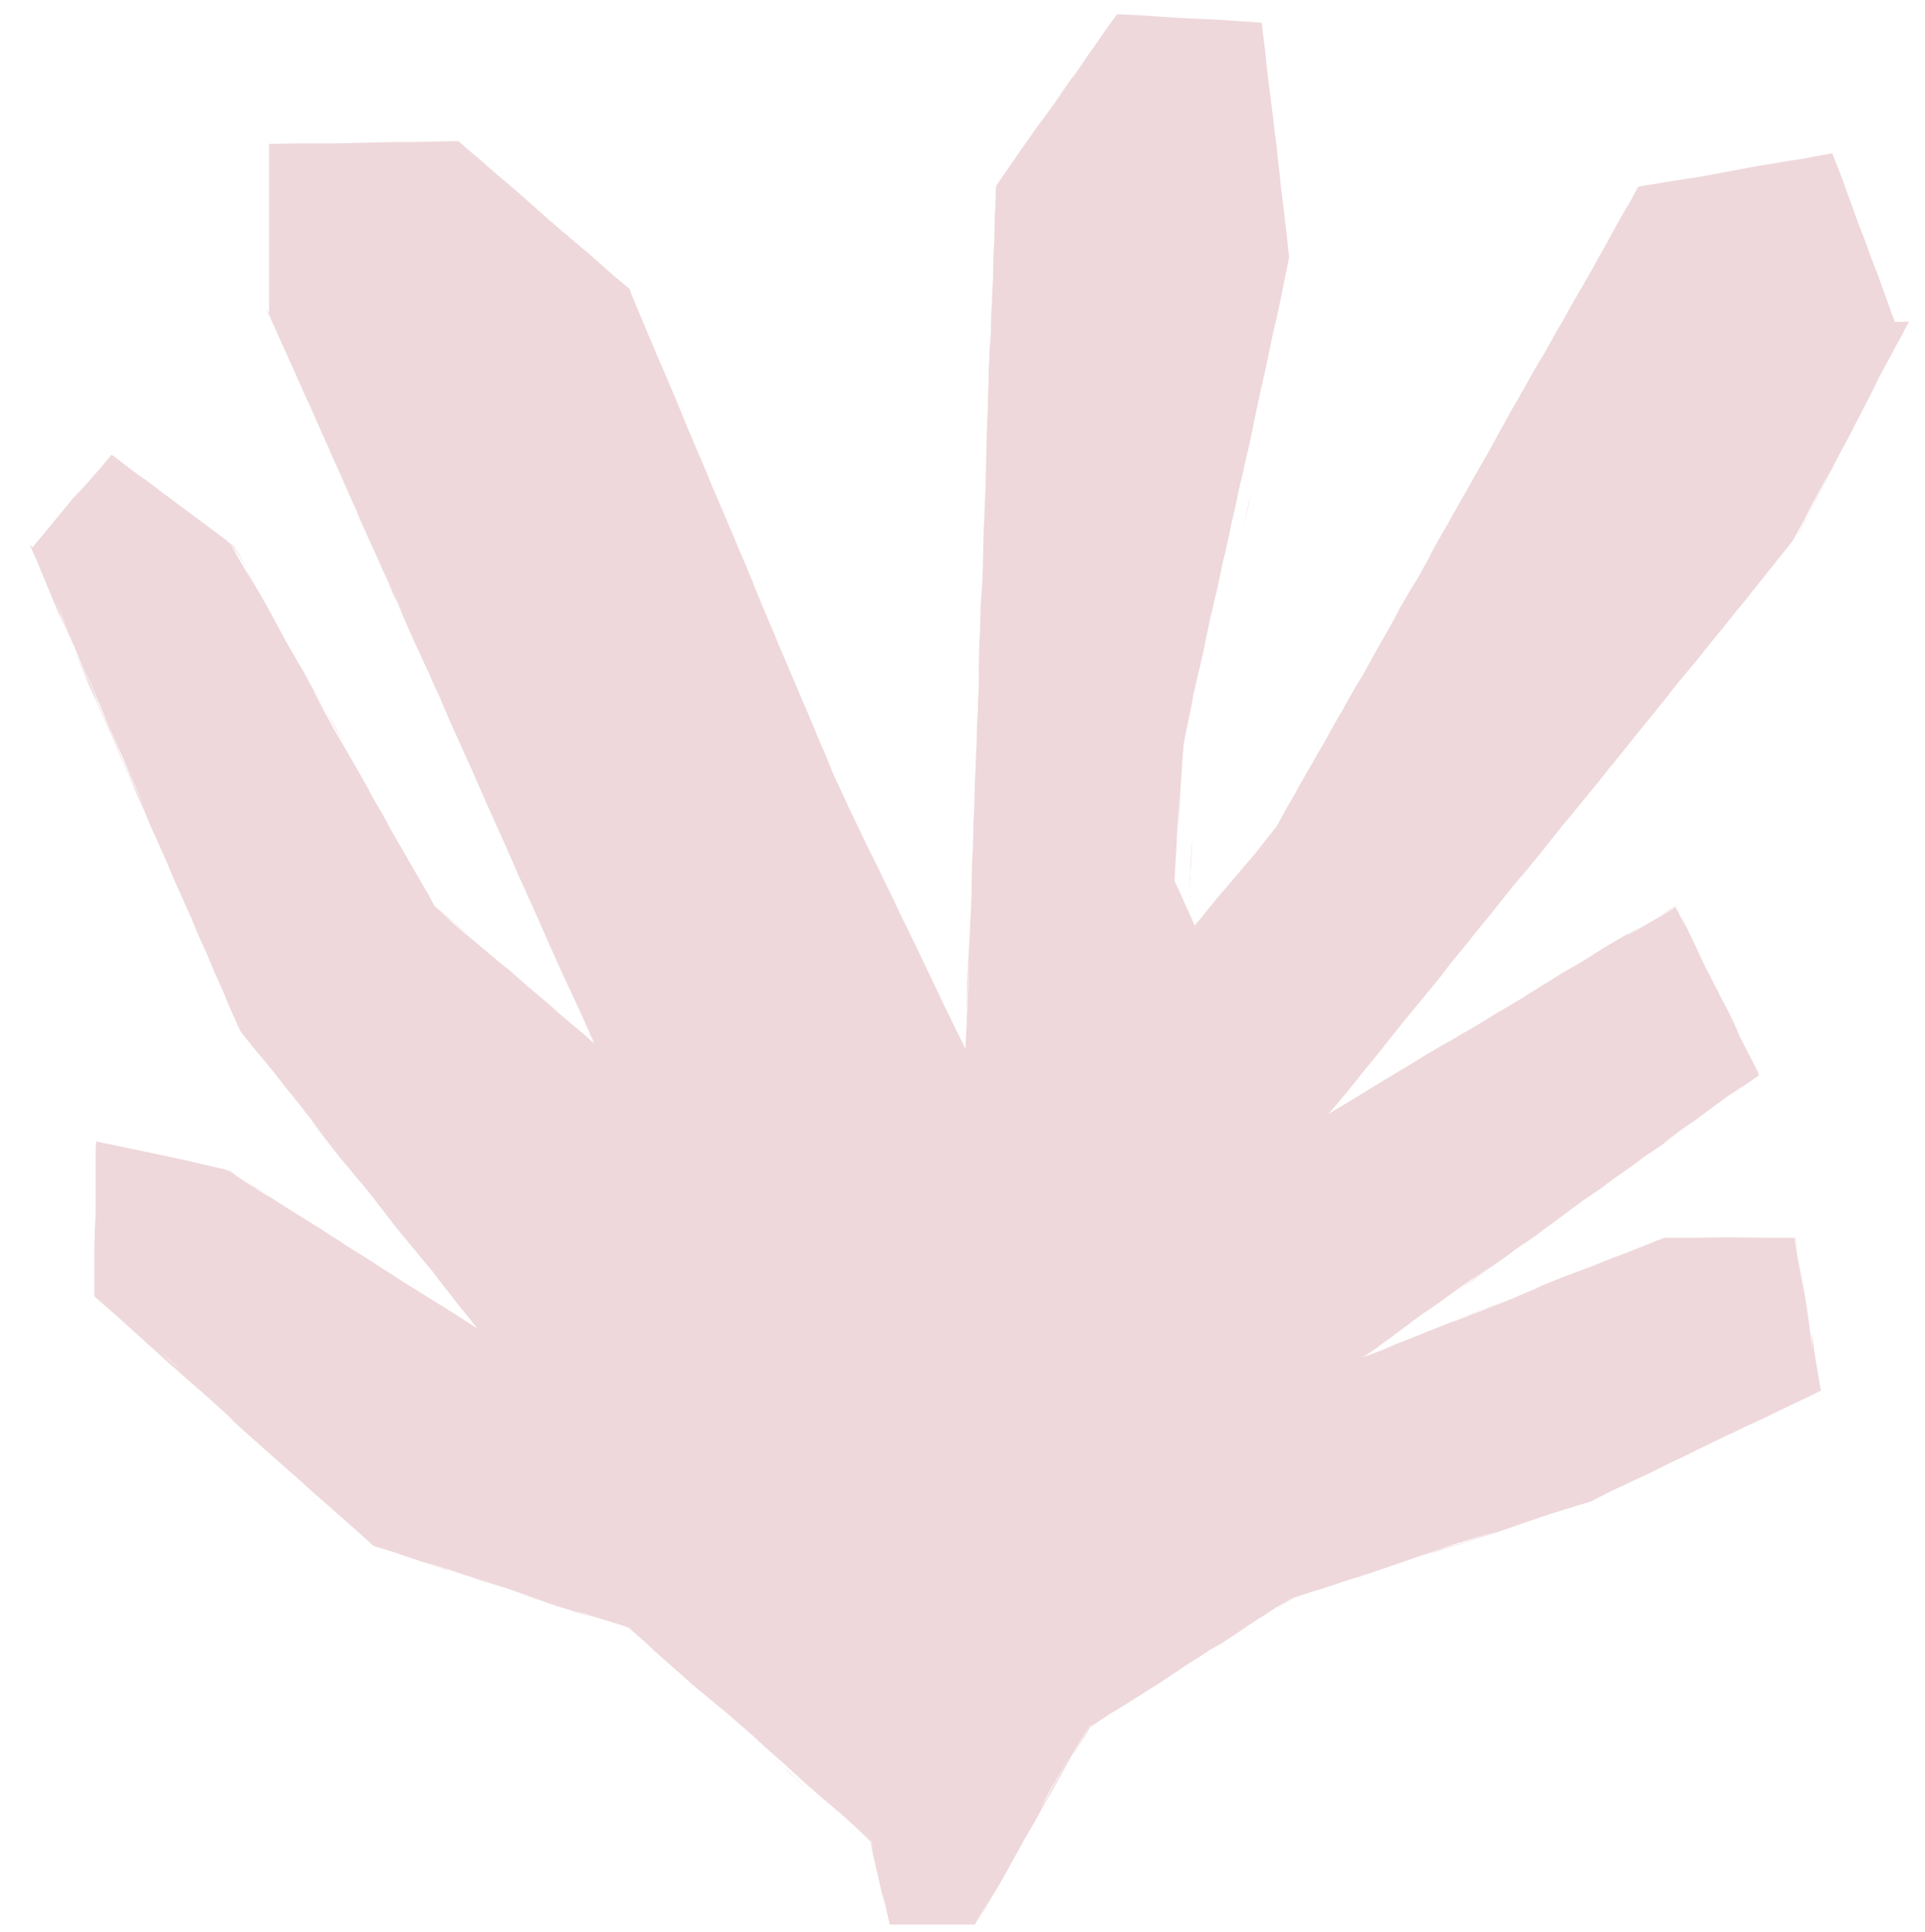<svg width="270" height="271" xmlns="http://www.w3.org/2000/svg" xmlns:xlink="http://www.w3.org/1999/xlink" xml:space="preserve" overflow="hidden"><g transform="translate(-417 -1489)"><g><g><g><g><path d="M147.619 239.701 147.619 239.701ZM262.878 42.605 262.815 42.73C262.628 43.167 262.44 43.48 262.378 43.605 261.94 44.479 261.441 45.354 261.066 46.041 260.629 46.853 260.191 47.665 259.754 48.477 259.317 49.289 258.879 50.102 258.442 50.914 258.38 51.101 257.255 53.288 257.193 53.35 257.193 53.288 258.442 51.039 258.505 50.914 258.442 51.039 257.505 52.913 257.255 53.35 256.943 53.975 256.381 55.037 256.006 55.786 255.693 56.349 255.131 57.473 254.756 58.223 254.506 58.723 253.757 60.097 253.444 60.659 253.07 61.346 252.507 62.408 252.195 63.096 251.695 64.033 251.383 64.595 250.883 65.532L249.634 67.968C249.446 68.281 248.572 69.967 248.384 70.405 248.322 70.592 247.072 72.841 247.072 72.841 247.072 72.779 248.134 70.779 248.322 70.405 248.697 69.655 249.196 68.718 249.571 67.968 249.946 67.219 250.383 66.344 250.821 65.532L252.07 63.096 249.446 67.968C249.009 68.781 248.634 69.593 248.197 70.405 247.947 70.904 247.135 72.404 246.885 72.841 246.823 72.966 246.76 73.091 246.698 73.216 246.198 73.841 245.636 74.59 245.261 75.028L243.574 77.152 241.887 79.276C241.512 79.713 240.638 80.837 240.201 81.4 239.763 81.899 238.889 83.024 238.451 83.524 237.952 84.148 237.202 85.085 236.765 85.648 236.078 86.46 235.703 86.96 235.016 87.772 234.578 88.334 233.766 89.333 233.329 89.896 233.016 90.27 231.829 91.707 231.58 92.02 231.33 92.269 230.08 93.831 229.83 94.144 229.456 94.643 228.456 95.955 228.144 96.268 227.956 96.517 226.707 98.079 226.457 98.392 226.207 98.704 224.895 100.266 224.708 100.516 224.146 101.265 223.521 102.015 223.021 102.64L221.147 104.951C220.897 105.201 219.71 106.763 219.46 107.075 219.148 107.45 217.961 108.887 217.711 109.199 217.211 109.824 216.587 110.573 215.962 111.323 215.587 111.823 214.65 112.947 214.213 113.447 213.9 113.884 212.776 115.259 212.526 115.571 212.401 115.759 210.964 117.57 210.839 117.695 210.277 118.382 209.527 119.257 209.09 119.819 208.903 120.069 207.341 121.943 207.341 121.943 207.341 121.943 208.965 119.944 209.028 119.819 208.403 120.569 207.841 121.256 207.278 121.943 206.966 122.38 205.842 123.755 205.592 124.067 205.279 124.504 204.342 125.691 203.905 126.191 203.405 126.816 202.656 127.691 202.156 128.315 201.656 128.94 200.906 129.877 200.469 130.439 200.219 130.752 198.907 132.313 198.72 132.563 198.533 132.813 197.033 134.687 197.033 134.687 197.033 134.687 198.657 132.688 198.782 132.563 198.283 133.188 197.595 134.063 197.096 134.687 196.783 135.062 195.596 136.499 195.346 136.811 194.972 137.311 194.097 138.311 193.597 138.935 193.035 139.622 192.41 140.372 191.848 141.059 191.536 141.497 190.411 142.871 190.161 143.183 189.787 143.683 188.974 144.683 188.475 145.307 188.1 145.807 187.163 146.932 186.725 147.431 186.413 147.806 185.289 149.305 185.039 149.555 184.414 150.305 183.789 151.117 183.29 151.679 182.727 152.367 182.165 153.054 181.54 153.741L185.913 151.117 188.225 149.68C189.787 148.743 191.348 147.806 192.91 146.869 193.41 146.557 194.534 145.87 195.222 145.432 195.409 145.307 197.408 144.183 197.595 144.058 198.345 143.621 199.157 143.183 199.969 142.684 200.594 142.309 201.594 141.746 202.343 141.309 202.968 140.934 204.03 140.31 204.655 139.872 205.404 139.435 206.279 138.935 207.029 138.498 207.528 138.186 209.028 137.311 209.34 137.061 210.09 136.561 210.902 136.124 211.651 135.624 212.339 135.249 213.151 134.687 213.963 134.187 214.275 134 215.962 133.001 216.337 132.813 216.774 132.563 218.336 131.626 218.648 131.376 219.46 130.877 220.147 130.439 220.96 129.939 221.772 129.502 222.584 129.002 223.333 128.565 223.896 128.253 225.395 127.378 225.707 127.191 225.52 127.316 223.396 128.565 223.396 128.628 223.458 128.565 225.582 127.378 225.77 127.253 225.582 127.378 223.458 128.628 223.458 128.69 223.521 128.69 225.52 127.503 225.832 127.316 226.582 126.878 227.457 126.379 228.206 125.941L229.955 124.879 230.205 124.754 230.33 125.004 231.892 128.003C231.517 127.191 231.08 126.316 230.705 125.504 230.643 125.442 230.58 125.192 230.393 124.942L230.205 124.629 229.893 124.817C229.143 125.254 228.081 125.879 228.019 125.879 228.081 125.816 229.206 125.192 229.83 124.754L230.205 124.567 230.393 124.942C230.518 125.192 230.643 125.379 230.643 125.442 231.017 126.129 231.58 127.191 231.892 127.878 232.142 128.44 232.891 129.939 233.079 130.377 233.204 130.689 234.266 132.813 234.266 132.876 234.266 132.876 233.079 130.564 233.016 130.439 233.391 131.189 233.829 132.126 234.266 132.938 234.578 133.563 235.265 134.812 235.515 135.374 235.953 136.249 236.39 137.061 236.765 137.811 236.952 138.186 237.764 139.685 238.014 140.247 238.077 140.372 239.201 142.746 239.201 142.746 239.201 142.746 238.014 140.497 237.952 140.31 238.077 140.56 239.014 142.434 239.139 142.808 239.388 143.246 240.201 144.87 240.388 145.245 240.513 145.432 241.575 147.556 241.637 147.681 241.7 147.806 241.762 147.869 241.762 147.994L241.887 148.306 241.637 148.493C240.95 148.993 240.201 149.493 239.638 149.868 239.388 150.055 237.389 151.429 237.389 151.429 237.389 151.429 239.451 149.93 239.576 149.805 238.826 150.305 238.077 150.867 237.327 151.367 236.89 151.679 235.453 152.741 235.14 152.991 234.516 153.429 233.704 154.053 232.954 154.615 232.579 154.865 231.08 155.865 230.705 156.177 230.58 156.302 228.519 157.739 228.519 157.801L230.767 156.24C230.143 156.677 229.206 157.364 228.581 157.864 227.956 158.301 226.894 159.051 226.27 159.426 225.52 159.925 224.833 160.488 224.083 161.05 223.333 161.55 222.584 162.112 221.834 162.612 221.209 163.049 220.21 163.799 219.648 164.236 219.085 164.611 217.898 165.423 217.336 165.798 216.774 166.235 215.525 167.11 215.15 167.422L212.963 169.046C212.464 169.421 211.402 170.171 210.777 170.67 210.34 170.983 209.028 171.92 208.465 172.232 207.841 172.67 206.841 173.419 206.279 173.856 205.404 174.481 204.842 174.856 204.03 175.418 203.967 175.418 201.968 176.918 201.843 177.043 201.594 177.23 199.595 178.604 199.595 178.604 199.657 178.542 201.656 177.105 201.781 176.98 201.906 176.855 203.905 175.418 203.967 175.356 203.905 175.418 201.968 176.73 201.656 176.918 201.219 177.23 199.844 178.167 199.407 178.479 198.657 179.042 197.908 179.541 197.221 180.104 196.721 180.416 195.346 181.415 194.909 181.665 194.222 182.165 193.222 182.852 192.723 183.29 192.16 183.727 191.223 184.352 190.536 184.914 189.974 185.351 188.912 186.038 188.35 186.538 187.975 186.788 186.975 187.475 186.413 187.85 187.163 187.538 188.537 187.038 188.537 187.038 188.537 187.038 186.788 187.788 186.163 187.975 186.163 187.975 186.163 187.975 186.163 187.975 186.725 187.788 188.225 187.225 188.6 187.038 189.287 186.788 190.411 186.288 191.098 185.976 191.661 185.788 193.222 185.164 193.66 184.976 194.472 184.664 195.596 184.164 196.159 183.977L198.657 182.977C198.845 182.915 201.031 181.978 201.219 181.915 201.594 181.728 203.28 181.103 203.718 180.916 203.905 180.853 206.279 179.916 206.279 179.916 206.154 179.979 203.905 180.916 203.78 180.916 203.718 180.916 201.656 181.79 201.281 181.915 200.969 182.04 198.782 182.915 198.782 182.977 198.907 182.915 200.969 182.165 201.344 181.978 201.906 181.79 203.155 181.291 203.905 180.978 204.78 180.666 205.654 180.291 206.466 179.979 207.278 179.666 208.153 179.291 208.965 178.917 209.59 178.667 211.152 178.042 211.464 177.855 211.277 177.917 208.903 178.854 208.903 178.854 208.965 178.854 211.214 177.917 211.402 177.855 211.214 177.917 208.84 178.854 208.84 178.854 208.903 178.854 211.027 177.98 211.339 177.855 212.151 177.542 213.026 177.167 213.838 176.855L219.023 174.856C218.898 174.919 216.524 175.856 216.524 175.856 216.836 175.731 218.711 175.043 219.085 174.856 219.46 174.731 221.334 173.919 221.584 173.856 221.897 173.732 224.146 172.857 224.146 172.857L221.647 173.856C222.209 173.669 223.583 173.107 224.208 172.857 224.958 172.545 225.957 172.17 226.707 171.857 227.019 171.732 227.956 171.358 228.581 171.108L228.643 171.108 228.706 171.108C229.081 171.108 229.331 171.108 229.456 171.108 230.393 171.108 231.267 171.108 232.204 171.108 232.704 171.108 234.578 171.108 234.953 171.108 235.265 171.108 237.639 171.108 237.702 171.108 237.702 171.108 235.078 171.108 234.953 171.108 234.703 171.108 232.267 171.108 232.204 171.108 231.829 171.108 229.456 171.108 229.456 171.108 229.518 171.108 232.017 171.108 232.204 171.108L237.639 171.045C239.513 171.045 241.325 171.108 243.199 171.108 244.011 171.108 245.323 171.108 245.948 171.108 246.073 171.108 246.323 171.108 246.698 171.108L246.947 171.108 247.01 171.358C247.135 172.17 247.26 173.357 247.26 173.357 247.26 173.294 247.072 172.17 246.947 171.358L246.885 171.108 246.635 171.108C246.198 171.108 245.885 171.108 245.948 171.108 246.01 171.108 246.26 171.108 246.635 171.108L246.885 171.108 246.885 171.295C246.947 171.982 247.135 172.982 247.197 173.357 247.197 173.419 247.635 175.918 247.635 176.043 247.635 175.856 247.26 173.357 247.26 173.294 247.26 173.357 247.635 175.606 247.697 175.981 247.822 176.605 248.072 178.354 248.134 178.667 248.134 178.479 247.76 175.981 247.76 175.918 247.76 175.981 248.134 178.229 248.197 178.604 248.322 179.229 248.509 180.478 248.634 181.291 248.634 181.478 249.009 183.789 249.009 184.039 249.071 184.352 249.384 186.725 249.384 186.788L249.259 184.289C249.321 184.789 249.571 186.413 249.634 187.038 249.696 187.538 250.009 189.349 250.071 189.724 250.196 190.474 250.321 191.411 250.508 192.285L250.571 192.535 250.321 192.66 250.196 192.723C249.509 193.035 248.447 193.597 247.76 193.91 247.072 194.222 245.885 194.784 245.261 195.097 244.699 195.346 243.324 196.034 242.824 196.284 242.137 196.596 240.825 197.221 240.326 197.471 239.951 197.658 237.827 198.595 237.827 198.657 237.889 198.657 239.951 197.595 240.263 197.471 240.45 197.346 242.574 196.346 242.699 196.284 242.012 196.596 240.888 197.158 240.201 197.471 239.388 197.845 238.576 198.283 237.764 198.657 236.952 199.032 236.078 199.47 235.265 199.844 234.703 200.157 233.329 200.781 232.829 201.031 231.954 201.469 231.142 201.906 230.393 202.218L227.956 203.405C227.519 203.655 226.145 204.342 225.52 204.592 225.208 204.717 223.271 205.654 223.021 205.779 222.709 205.904 220.835 206.779 220.522 206.966 220.147 207.153 219.023 207.716 218.461 208.028 218.273 208.091 218.148 208.153 218.086 208.153 217.211 208.403 216.149 208.778 215.462 208.965 215.087 209.09 213.276 209.652 212.838 209.777 212.401 209.902 210.589 210.527 210.277 210.652 209.527 210.902 208.59 211.214 207.716 211.526 207.153 211.714 205.779 212.214 205.154 212.401 204.28 212.651 203.405 212.963 202.531 213.213 201.656 213.526 200.781 213.775 199.969 214.088 199.47 214.213 197.72 214.775 197.346 214.9 196.408 215.212 195.534 215.462 194.722 215.712 194.784 215.712 197.096 214.9 197.283 214.837 197.845 214.65 199.47 214.15 199.907 214.025 200.719 213.775 201.843 213.338 202.468 213.151L205.029 212.276C204.217 212.526 203.218 212.838 202.406 213.088 201.594 213.338 200.594 213.65 199.782 213.9 199.157 214.088 197.783 214.588 197.221 214.775 196.284 215.087 195.409 215.4 194.659 215.65 193.847 215.899 193.035 216.212 192.098 216.524 191.161 216.836 190.286 217.149 189.537 217.399 189.224 217.524 187.35 218.148 186.975 218.273 186.038 218.586 185.289 218.836 184.352 219.085 184.164 219.148 181.79 219.96 181.79 219.96 180.853 220.272 180.041 220.522 179.167 220.772 178.417 221.022 177.292 221.397 176.668 221.584 176.668 221.584 176.605 221.647 176.605 221.647 176.293 221.834 174.294 223.084 174.231 223.084 174.231 223.084 176.48 221.647 176.48 221.584 175.793 222.022 174.856 222.584 174.106 223.021 173.544 223.396 172.357 224.208 171.795 224.52 170.983 225.02 170.171 225.582 169.546 226.02 169.109 226.332 167.859 227.144 167.297 227.519 167.235 227.581 164.986 228.956 164.923 229.018 164.923 229.018 167.047 227.581 167.235 227.519 167.047 227.644 165.236 228.768 164.861 228.956 164.298 229.331 163.112 230.143 162.549 230.455 161.737 230.955 160.925 231.517 160.3 231.954 160.05 232.079 158.301 233.266 158.051 233.454 157.489 233.829 156.115 234.641 155.677 234.953 154.928 235.39 154.178 235.89 153.304 236.452 152.804 236.765 151.492 237.577 150.93 237.889 150.43 238.202 149.056 239.139 148.681 239.388 148.493 239.513 148.368 239.576 148.181 239.701 147.806 240.326 147.431 241.013 147.119 241.45L145.682 243.824 148.056 239.576 148.493 239.264 148.056 239.513 145.557 243.761 144.245 246.135C143.933 246.698 143.308 247.76 142.933 248.509 142.684 248.947 141.809 250.383 141.559 250.883 141.122 251.695 140.684 252.507 140.247 253.257 139.872 253.882 139.248 255.006 138.873 255.631 138.436 256.443 137.998 257.193 137.561 258.005 137.124 258.817 136.686 259.567 136.249 260.379 135.812 261.191 135.312 262.003 134.875 262.753L132.063 267.5C132.501 266.751 133.001 265.876 133.375 265.126 133.563 264.814 134.687 262.753 134.687 262.753 134.687 262.753 134.562 263.002 134.375 263.315L132.001 267.438 120.069 267.438 119.694 265.751C119.694 265.751 119.694 265.751 119.694 265.751 119.632 265.439 119.132 263.127 119.07 263.065 119.07 263.127 119.569 265.626 119.632 265.814 119.507 265.251 119.194 263.94 119.007 263.127L118.382 260.441C118.195 259.567 118.008 258.692 117.758 257.755L117.383 255.818 114.822 253.444C115.509 254.069 116.196 254.631 116.883 255.256 116.946 255.319 117.195 255.506 117.445 255.756 117.633 256.568 117.883 257.568 117.883 257.63 117.883 257.568 117.633 256.505 117.508 255.756 117.195 255.506 117.008 255.256 116.883 255.194 116.883 255.194 116.821 255.131 116.821 255.131L112.885 251.57 112.76 251.508C112.51 251.32 110.761 249.696 110.698 249.696 110.761 249.759 112.635 251.445 112.76 251.57 112.448 251.258 111.261 250.258 110.698 249.759 110.136 249.259 109.387 248.572 108.637 247.947 108.512 247.885 106.763 246.198 106.575 246.073 106.076 245.636 105.201 244.761 104.514 244.199 104.139 243.886 102.89 242.762 102.452 242.387 101.952 241.95 100.89 240.888 100.391 240.513 99.829 240.013 98.766 239.076 98.329 238.701 97.642 238.077 96.955 237.514 96.268 236.89L92.207 233.266C92.082 233.141 90.208 231.455 90.145 231.392 90.208 231.455 92.082 233.079 92.207 233.204 92.145 233.141 90.333 231.455 90.208 231.33 90.458 231.517 91.77 232.704 92.269 233.141 92.957 233.766 93.581 234.328 94.331 234.953 94.456 235.078 96.143 236.64 96.393 236.827 96.892 237.264 97.954 238.202 98.454 238.639 99.204 239.264 99.891 239.888 100.516 240.45 100.578 240.513 100.641 240.575 100.703 240.638L92.269 233.641C92.145 233.579 92.082 233.454 92.02 233.391 91.27 232.767 90.645 232.142 89.958 231.58 89.708 231.33 88.209 230.018 87.897 229.768 87.209 229.143 86.522 228.519 85.897 227.894 85.21 227.269 84.523 226.707 83.836 226.082 83.773 226.02 83.711 225.957 83.586 225.832 82.961 225.582 81.4 225.083 81.337 225.083 80.463 224.833 79.588 224.52 78.713 224.271 78.089 224.083 76.464 223.521 76.09 223.458 76.277 223.521 78.651 224.333 78.713 224.333 78.651 224.333 76.339 223.583 76.09 223.521 76.277 223.583 78.651 224.395 78.713 224.395 78.651 224.395 76.464 223.708 76.09 223.583 75.277 223.333 74.34 223.021 73.466 222.771 71.717 222.146 69.967 221.584 68.218 220.96 68.406 221.022 70.779 221.772 70.842 221.772 70.779 221.772 68.593 221.022 68.218 220.897 67.906 220.772 66.094 220.147 65.594 220.023 64.845 219.773 63.783 219.46 62.971 219.21 62.471 219.023 60.784 218.461 60.347 218.336 60.16 218.273 57.848 217.461 57.723 217.461 57.411 217.336 55.162 216.649 55.099 216.649 55.162 216.649 57.348 217.399 57.723 217.524 58.035 217.649 59.972 218.273 60.347 218.398 59.472 218.086 58.66 217.836 57.723 217.586 57.223 217.399 55.537 216.836 55.099 216.712 54.35 216.462 53.35 216.149 52.476 215.837 51.538 215.525 50.851 215.275 49.852 214.962 49.289 214.775 48.477 214.525 47.79 214.338 47.603 214.213 47.478 214.088 47.353 213.963 46.728 213.401 45.916 212.651 45.291 212.089 44.854 211.714 43.605 210.589 43.23 210.277 42.605 209.777 41.918 209.09 41.168 208.465 40.731 208.091 39.606 207.091 39.107 206.654 38.794 206.404 37.295 204.967 37.045 204.78 36.296 204.155 35.608 203.53 34.984 202.968L32.922 201.156 28.862 197.533C28.737 197.408 26.863 195.721 26.8 195.659 26.863 195.721 28.737 197.346 28.862 197.471 28.674 197.346 26.925 195.659 26.8 195.596 26.863 195.659 28.799 197.346 28.862 197.408 28.799 197.346 27.112 195.784 26.8 195.534 26.363 195.159 25.238 194.097 24.738 193.66L22.677 191.848C22.052 191.348 21.053 190.411 20.615 190.036 20.366 189.787 18.616 188.287 18.554 188.225 18.179 187.85 17.117 186.85 16.492 186.351 16.117 185.976 14.993 184.976 14.431 184.477 13.744 183.852 13.056 183.227 12.369 182.602 11.994 182.228 10.62 181.103 10.308 180.791 9.745 180.291 9.246 179.854 8.683 179.354L8.621 179.291 8.621 179.229C8.621 179.042 8.621 178.854 8.621 178.604 8.621 177.667 8.621 176.793 8.621 175.856 8.621 175.481 8.621 173.544 8.621 173.107 8.621 172.607 8.683 170.733 8.683 170.358 8.683 170.046 8.746 167.609 8.746 167.609L8.746 170.358C8.746 169.733 8.808 168.234 8.808 167.609 8.808 167.11 8.808 165.298 8.808 164.861 8.808 164.111 8.808 163.049 8.808 162.112 8.808 161.362 8.808 160.175 8.808 159.363 8.808 159.113 8.808 158.426 8.871 157.801L8.871 157.552 9.058 157.614C9.621 157.739 10.058 157.864 10.183 157.864 11.12 158.051 12.057 158.239 12.869 158.426 13.744 158.614 14.618 158.801 15.555 158.988L20.865 160.113 26.238 161.362C26.613 161.425 27.05 161.55 27.55 161.675L27.612 161.675C28.049 161.987 28.549 162.299 28.799 162.487 28.737 162.424 28.237 162.112 27.612 161.737 26.987 161.612 26.363 161.487 26.363 161.487 26.363 161.487 26.987 161.612 27.612 161.8 28.112 162.112 28.674 162.487 28.799 162.612 29.549 163.112 30.361 163.674 31.11 164.111 31.235 164.236 33.359 165.548 33.422 165.548 33.359 165.548 31.423 164.236 31.11 164.049 30.923 163.924 28.986 162.674 28.799 162.549 29.486 162.987 30.361 163.549 31.11 163.986 31.548 164.298 33.047 165.298 33.422 165.485 33.672 165.673 35.421 166.797 35.733 166.985 36.296 167.36 37.608 168.172 38.045 168.422 38.295 168.609 40.044 169.671 40.356 169.858 40.918 170.233 42.23 171.108 42.668 171.358 42.917 171.545 44.667 172.67 44.979 172.857 45.416 173.107 46.978 174.106 47.291 174.294 48.04 174.794 48.977 175.418 49.602 175.793 49.914 175.981 51.538 177.043 51.913 177.292 52.351 177.542 53.912 178.542 54.225 178.729L56.536 180.166C56.911 180.416 58.348 181.291 58.848 181.603 59.535 182.04 60.472 182.665 61.159 183.102 61.471 183.29 61.846 183.539 62.283 183.789 61.971 183.415 61.721 183.102 61.346 182.602 60.909 182.04 60.097 181.103 59.597 180.478 59.285 180.041 58.16 178.604 57.91 178.292 57.661 177.98 56.474 176.48 56.224 176.105 55.911 175.668 54.724 174.294 54.475 173.981L52.725 171.857C52.351 171.358 51.476 170.358 50.976 169.733 50.851 169.546 49.414 167.734 49.289 167.547 49.04 167.235 47.915 165.798 47.603 165.36 47.353 165.048 46.103 163.486 45.854 163.236 45.291 162.549 44.729 161.862 44.105 161.112 43.855 160.863 42.668 159.363 42.355 158.988 42.043 158.551 40.918 157.114 40.669 156.802 40.231 156.24 39.169 154.928 38.982 154.615 39.107 154.74 40.669 156.677 40.731 156.739 40.731 156.739 39.232 154.803 39.044 154.553 38.607 153.991 37.795 152.991 37.358 152.367 36.858 151.804 36.108 150.805 35.608 150.243 35.296 149.805 34.172 148.431 33.922 148.056 33.359 147.431 32.61 146.432 32.172 145.932 31.86 145.557 30.798 144.308 30.423 143.808 29.986 143.308 29.486 142.621 29.049 142.059 28.986 141.871 28.924 141.746 28.862 141.622 28.487 140.809 28.112 139.935 27.737 139.123 27.362 138.248 27.05 137.436 26.675 136.561 26.3 135.749 25.925 134.875 25.551 134.063 25.176 133.188 24.863 132.376 24.489 131.501 24.176 130.814 23.677 129.69 23.364 129.002 23.052 128.315 22.552 127.128 22.302 126.441 22.052 125.879 21.365 124.38 21.178 123.942 21.053 123.63 20.241 121.818 20.053 121.443 19.866 121.006 19.116 119.257 18.991 118.882 18.616 118.008 18.179 117.07 17.867 116.383 17.679 115.946 17.055 114.509 16.742 113.884 16.43 113.197 15.992 112.073 15.68 111.323 15.368 110.636 14.868 109.511 14.556 108.824 14.181 107.887 13.868 107.2 13.494 106.263 13.119 105.451 12.744 104.576 12.369 103.764 12.119 103.139 11.557 101.765 11.307 101.203 10.995 100.516 10.433 99.266 10.183 98.704L9.058 96.205 7.934 93.706 5.81 88.584 6.934 91.083C7.059 91.395 7.871 93.207 8.059 93.581 8.246 94.019 8.996 95.768 9.121 96.143 9.496 96.955 9.933 97.954 10.245 98.641 10.558 99.329 10.995 100.266 11.37 101.14 11.557 101.515 12.244 103.202 12.432 103.702 12.682 104.326 13.306 105.638 13.556 106.201 13.931 107.075 14.368 107.95 14.681 108.699L15.805 111.198C15.43 110.324 15.056 109.511 14.743 108.637 14.368 107.762 13.993 106.95 13.619 106.138 13.244 105.263 12.931 104.451 12.557 103.577 12.182 102.765 11.807 101.952 11.432 101.078 11.057 100.266 10.682 99.454 10.308 98.579 10.12 98.079 9.433 96.393 9.246 96.018 9.183 95.83 8.184 93.519 8.184 93.457 8.059 93.144 7.059 91.02 7.059 90.958 7.059 91.02 7.996 93.144 8.121 93.519 8.184 93.706 9.183 96.018 9.183 96.08 8.933 95.581 8.309 94.144 8.059 93.581 7.871 93.082 7.184 91.457 6.997 91.02 6.872 90.77 6.06 88.771 5.935 88.459 5.622 87.772 5.06 86.46 4.81 85.96 4.685 85.648 3.748 83.524 3.686 83.461 3.748 83.586 4.748 85.96 4.748 86.022 4.748 85.96 3.686 83.586 3.623 83.524L1.499 78.401C1.124 77.526 0.812 76.714 0.437 75.84L-0.437 73.903 0 74.278 0.062 74.153 2.186 71.592 3.936 69.468C4.186 69.155 5.31 67.781 5.685 67.344 5.81 67.219 7.497 65.282 7.497 65.22 7.434 65.282 5.872 67.219 5.747 67.344 5.872 67.156 7.497 65.345 7.559 65.282 7.497 65.345 5.872 67.344 5.81 67.406 5.872 67.344 7.372 65.594 7.621 65.282 7.996 64.845 8.996 63.658 9.433 63.221 9.933 62.596 10.433 61.971 10.932 61.409L10.995 61.284 11.12 61.346 11.432 61.534C12.057 62.034 13.056 62.783 13.619 63.221 14.243 63.72 15.243 64.47 15.805 64.845L13.619 63.158C13.619 63.158 15.68 64.72 15.805 64.782 16.055 64.97 17.867 66.344 17.992 66.469 18.804 67.031 19.491 67.594 20.178 68.093 20.928 68.656 21.615 69.155 22.365 69.718 23.114 70.28 23.801 70.779 24.551 71.342L28.049 73.966 28.112 74.028 28.174 74.091 28.737 75.028C28.862 75.215 30.049 77.401 30.049 77.464 30.049 77.401 28.862 75.402 28.674 75.09 28.612 74.903 28.362 74.528 28.112 74.091L28.112 74.028 28.049 74.028C27.487 73.591 26.8 73.091 26.8 73.091 26.738 73.028 27.425 73.591 28.049 74.091L28.112 74.091 28.112 74.153C28.424 74.715 28.674 75.153 28.674 75.215 28.674 75.215 28.362 74.715 28.049 74.215L28.049 74.153 27.987 74.153C27.362 73.716 26.675 73.153 26.738 73.216 26.863 73.278 27.425 73.716 27.924 74.153 28.174 74.653 28.424 75.09 28.487 75.215 28.924 76.027 29.424 76.777 29.861 77.589 30.049 77.839 31.173 79.9 31.235 79.963 31.173 79.9 29.986 77.714 29.924 77.526 30.173 77.901 30.923 79.276 31.298 79.9 31.673 80.525 32.235 81.462 32.672 82.274 32.735 82.399 33.922 84.523 33.984 84.71 34.172 85.023 35.109 86.71 35.296 87.147 35.546 87.584 36.483 89.208 36.67 89.521 37.108 90.333 37.608 91.083 38.045 91.895 38.482 92.707 38.919 93.519 39.357 94.331 39.544 94.643 40.481 96.393 40.669 96.767 40.606 96.642 39.294 94.394 39.294 94.394 39.294 94.456 40.419 96.455 40.606 96.83 41.043 97.642 41.481 98.454 41.918 99.266L44.667 104.014C44.979 104.576 45.604 105.638 46.041 106.388 46.291 106.888 47.103 108.262 47.353 108.824 47.728 109.511 48.352 110.573 48.727 111.198 48.977 111.573 49.914 113.322 50.039 113.635 50.477 114.384 51.039 115.384 51.413 116.008L52.788 118.382C53.163 119.07 53.663 119.944 54.162 120.756 54.475 121.318 55.162 122.505 55.537 123.13 55.786 123.63 56.036 124.067 56.286 124.567 56.536 124.817 56.786 125.004 57.098 125.254 57.161 125.317 59.035 126.878 59.16 127.003 59.41 127.191 61.221 128.815 61.221 128.815 61.221 128.815 59.41 127.316 59.16 127.066 58.723 126.691 57.286 125.504 57.098 125.317 57.223 125.442 59.16 127.128 59.16 127.128 59.097 127.066 57.098 125.442 57.036 125.379 57.098 125.442 58.972 127.066 59.097 127.191 60.472 128.378 61.909 129.502 63.283 130.689 63.845 131.189 64.97 132.126 65.345 132.438 65.594 132.688 67.406 134.125 67.406 134.187 67.406 134.187 65.407 132.438 65.345 132.376 65.719 132.688 67.031 133.75 67.406 134.125 67.968 134.625 68.968 135.499 69.468 135.937 70.28 136.624 70.717 136.999 71.529 137.686 72.091 138.123 73.028 138.998 73.591 139.498 73.966 139.81 75.34 140.997 75.652 141.247 76.402 141.871 77.027 142.371 77.714 142.996L78.526 143.746 77.964 142.496C78.026 142.559 78.276 143.183 78.526 143.746L78.588 143.808C78.276 143.121 78.026 142.434 77.964 142.434 77.964 142.496 78.338 143.183 78.651 143.87L78.713 143.933C78.463 143.308 78.151 142.559 78.026 142.371 77.714 141.684 77.214 140.56 76.902 139.81L74.59 134.875 73.466 132.376C73.216 131.876 72.654 130.564 72.341 129.877 72.216 129.627 71.342 127.566 71.217 127.316 71.092 126.941 70.28 125.254 70.092 124.754 69.905 124.317 69.093 122.63 68.968 122.256 68.843 122.006 67.968 120.132 67.843 119.757 67.594 119.194 66.906 117.633 66.719 117.195 66.594 116.821 65.782 115.134 65.594 114.634 65.407 114.197 64.595 112.51 64.47 112.135 64.345 111.823 63.47 110.011 63.346 109.636 63.033 108.887 62.533 107.825 62.221 107.075 61.909 106.325 61.471 105.326 61.096 104.514 60.722 103.702 60.347 102.89 59.972 102.015 59.597 101.203 59.222 100.391 58.848 99.516 58.473 98.704 58.098 97.829 57.723 96.955 57.348 96.143 56.974 95.268 56.599 94.456 56.536 94.269 55.474 91.957 55.474 91.895 55.474 91.957 56.474 94.019 56.599 94.394 56.849 94.956 57.598 96.642 57.723 96.892 57.661 96.705 56.661 94.394 56.599 94.331 56.224 93.519 55.849 92.707 55.474 91.832 55.349 91.52 54.35 89.396 54.35 89.333 54.412 89.396 55.412 91.707 55.474 91.895 55.349 91.645 54.6 89.958 54.35 89.396 54.225 89.084 53.225 86.96 53.225 86.897 53.225 86.96 54.287 89.271 54.35 89.458 54.287 89.271 53.35 87.334 53.225 86.96 52.85 86.147 52.476 85.273 52.101 84.398 51.726 83.586 51.351 82.712 50.976 81.837 50.851 81.65 49.852 79.4 49.852 79.338 49.727 78.963 48.79 76.839 48.727 76.777 48.727 76.839 49.727 78.901 49.852 79.276 50.164 79.9 50.851 81.4 50.976 81.774 51.101 82.087 52.101 84.211 52.101 84.273 52.101 84.211 51.039 81.899 50.976 81.712 51.039 81.899 51.976 83.836 52.101 84.211 52.038 84.023 51.039 81.712 50.976 81.65 50.601 80.837 50.227 80.025 49.852 79.151 49.727 78.838 48.727 76.714 48.727 76.652 48.727 76.714 49.789 79.026 49.852 79.213 49.602 78.713 49.04 77.464 48.727 76.714L47.603 74.215C47.353 73.716 46.791 72.466 46.478 71.717 46.416 71.654 45.354 69.218 45.354 69.155 45.354 69.155 46.478 71.529 46.478 71.654 46.353 71.342 45.541 69.53 45.354 69.093 44.979 68.281 44.604 67.469 44.229 66.594 43.855 65.782 43.48 64.907 43.105 64.033 42.73 63.221 42.355 62.346 41.98 61.534 41.606 60.659 41.231 59.847 40.856 58.972 40.544 58.285 40.044 57.161 39.731 56.474 39.544 56.036 38.794 54.287 38.607 53.912 38.232 53.1 37.732 52.101 37.483 51.413 37.108 50.601 36.733 49.727 36.358 48.915 35.983 48.103 35.608 47.228 35.234 46.416 34.859 45.604 34.484 44.729 34.109 43.917 33.922 43.48 33.234 41.98 32.985 41.418 32.985 41.356 32.86 41.168 32.672 40.731L33.11 41.418 33.11 41.356C33.11 40.794 33.11 39.357 33.11 39.357 33.11 39.357 33.11 40.544 33.11 41.356L33.11 41.418 33.11 41.481C33.297 41.918 33.422 42.168 33.422 42.105 33.359 41.98 33.297 41.793 33.11 41.481L33.11 41.418 33.11 41.356C33.11 40.669 33.11 39.731 33.11 39.294 33.11 38.544 33.11 37.42 33.11 36.545 33.11 35.858 33.11 34.546 33.11 33.797 33.11 33.297 33.11 31.485 33.11 31.048 33.11 30.111 33.11 29.299 33.11 28.299 33.11 27.3 33.11 26.425 33.11 25.551 33.11 24.613 33.11 23.739 33.11 22.802 33.11 22.614 33.11 20.178 33.11 20.053 33.11 19.803 33.11 18.491 33.11 17.804L33.11 17.429 33.484 17.429C33.797 17.429 33.984 17.429 33.984 17.429 33.984 17.429 33.797 17.429 33.484 17.429L33.11 17.492 33.11 17.804C33.11 18.491 33.11 19.741 33.11 20.053 33.11 20.615 33.11 22.552 33.11 22.802 33.11 22.614 33.11 20.053 33.11 20.053 33.11 20.116 33.11 22.677 33.11 22.802 33.11 22.739 33.11 20.241 33.11 20.053L33.11 17.929 33.11 17.679 33.359 17.679 33.922 17.679C34.297 17.679 36.171 17.617 36.67 17.617 37.17 17.617 39.044 17.617 39.419 17.617 39.669 17.617 41.98 17.617 42.168 17.617 42.98 17.617 44.292 17.554 44.917 17.554L47.665 17.492C48.415 17.492 49.414 17.429 50.414 17.429 50.726 17.429 52.725 17.429 53.163 17.429 53.663 17.429 55.474 17.367 55.911 17.367 56.536 17.367 57.848 17.304 58.66 17.304 58.91 17.304 59.222 17.304 59.535 17.304L59.66 17.304 59.722 17.367C60.222 17.804 60.784 18.304 61.159 18.616 61.846 19.179 62.533 19.803 63.221 20.366 63.908 20.99 64.595 21.615 65.282 22.177 65.782 22.614 66.906 23.552 67.344 23.926 67.968 24.426 68.968 25.363 69.405 25.738 69.78 26.05 71.029 27.175 71.467 27.55 72.154 28.174 72.841 28.799 73.528 29.361 73.903 29.674 75.277 30.861 75.59 31.11 75.902 31.36 77.276 32.547 77.651 32.86 78.026 33.172 79.463 34.422 79.713 34.671 79.963 34.859 81.462 36.233 81.774 36.483 82.087 36.733 83.086 37.545 83.586 37.982L83.648 38.045 83.648 38.107C83.711 38.295 83.773 38.42 83.773 38.482 84.148 39.357 84.523 40.356 84.835 41.043 84.96 41.293 85.772 43.292 85.897 43.605 86.147 44.167 86.772 45.666 86.96 46.103L88.022 48.602C88.334 49.289 88.896 50.664 89.084 51.101 89.208 51.413 90.145 53.538 90.145 53.6 90.145 53.6 91.083 55.849 91.207 56.161 91.457 56.849 91.957 58.035 92.269 58.723 92.644 59.535 92.957 60.409 93.332 61.221 93.706 62.034 94.019 62.908 94.394 63.72 94.581 64.158 95.268 65.969 95.456 66.282 95.83 67.156 96.205 68.093 96.517 68.781 96.892 69.593 97.205 70.467 97.579 71.279L98.641 73.778C98.766 74.153 99.516 75.84 99.704 76.277 99.891 76.714 100.578 78.463 100.766 78.838 101.015 79.463 101.64 81.087 101.828 81.4 101.765 81.212 100.766 78.963 100.766 78.901 100.766 78.901 101.64 81.15 101.828 81.462 102.077 82.149 102.515 83.211 102.89 84.023 103.202 84.71 103.639 85.835 103.952 86.522 104.201 87.147 104.764 88.584 105.014 89.084 105.326 89.833 105.826 91.02 106.076 91.582L107.138 94.081C107.45 94.831 107.825 95.705 108.2 96.58 108.449 97.08 109.012 98.517 109.262 99.079 109.574 99.766 110.011 100.953 110.324 101.64 110.761 102.577 111.011 103.202 111.386 104.139 111.76 105.014 112.073 105.888 112.448 106.7L113.635 109.199C113.947 109.824 114.634 111.386 114.822 111.698 114.759 111.511 113.635 109.324 113.635 109.262 113.635 109.324 114.697 111.511 114.822 111.76 115.009 112.135 115.759 113.76 116.008 114.259L117.195 116.696C117.32 117.008 118.382 119.07 118.382 119.132 118.382 119.07 117.258 116.696 117.195 116.633 117.383 116.946 118.195 118.632 118.382 119.07 118.757 119.882 119.194 120.756 119.569 121.568 120.007 122.38 120.381 123.193 120.756 124.005 121.006 124.567 121.693 126.004 121.943 126.504 122.318 127.253 122.88 128.378 123.13 128.94 123.255 129.19 124.192 131.126 124.317 131.376 124.629 132.063 125.254 133.375 125.504 133.875 125.879 134.687 126.316 135.562 126.691 136.374 126.878 136.749 127.628 138.373 127.878 138.873 128.065 139.248 128.94 140.997 129.065 141.309 129.19 141.622 130.252 143.683 130.252 143.746 130.252 143.683 129.19 141.497 129.065 141.247 129.377 141.871 129.939 142.996 130.252 143.683 130.314 143.87 130.502 144.245 130.689 144.62 130.689 144.12 130.752 143.621 130.752 143.058 130.814 142.059 130.877 141.184 130.877 140.31 130.939 139.373 131.001 138.498 131.001 137.561 131.064 136.624 131.126 135.687 131.126 134.812 131.126 134.625 131.189 132.126 131.189 132.063 131.189 132.126 131.064 134.437 131.064 134.812 131.064 135.374 130.939 137.436 130.939 137.561 130.939 137.748 130.814 140.247 130.814 140.31 130.814 140.247 130.877 137.936 130.877 137.561 130.877 136.686 130.939 135.687 130.939 134.812L131.251 129.252C131.251 128.753 131.376 127.191 131.376 126.504 131.439 125.629 131.501 124.629 131.501 123.755 131.564 122.818 131.564 121.943 131.564 121.006 131.564 120.132 131.626 119.194 131.626 118.257 131.689 117.445 131.751 116.258 131.751 115.509 131.814 114.572 131.814 113.697 131.814 112.76 131.876 112.01 131.939 110.698 131.939 110.011 131.939 109.324 132.001 107.95 132.001 107.263 132.063 106.575 132.126 105.014 132.126 104.514 132.126 104.201 132.251 102.14 132.251 101.765 132.251 101.265 132.313 99.391 132.313 99.016 132.376 98.079 132.438 97.017 132.438 96.268 132.438 95.955 132.563 93.831 132.563 93.519 132.563 93.269 132.626 90.833 132.626 90.77 132.626 90.833 132.501 93.332 132.501 93.519 132.501 93.144 132.563 91.457 132.563 90.77 132.563 90.083 132.626 88.896 132.626 88.022 132.626 87.584 132.751 85.772 132.751 85.273 132.751 84.336 132.813 83.461 132.813 82.524 132.813 82.337 132.938 79.838 132.938 79.775 132.938 79.838 132.876 82.337 132.876 82.524 132.876 82.399 133.001 80.213 133.001 79.775 133.063 79.213 133.125 77.651 133.125 77.027 133.125 76.527 133.188 74.715 133.188 74.278 133.188 73.966 133.25 71.904 133.25 71.529 133.313 70.904 133.375 69.28 133.375 68.781 133.375 68.531 133.5 66.282 133.5 66.032 133.5 65.345 133.563 63.845 133.563 63.283 133.563 62.346 133.625 61.471 133.625 60.534 133.625 59.785 133.688 58.785 133.688 57.786 133.688 57.473 133.813 55.474 133.813 55.037 133.813 54.537 133.875 52.725 133.875 52.288 133.938 51.351 133.938 50.477 133.938 49.539 134 48.602 134.063 47.665 134.063 46.791 134.063 46.478 134.187 44.042 134.187 44.042 134.187 44.105 134.125 46.666 134.125 46.791 134.125 46.291 134.25 44.667 134.25 44.042 134.25 43.292 134.312 42.105 134.312 41.293 134.375 40.419 134.437 39.419 134.437 38.544 134.5 37.545 134.562 36.795 134.562 35.796 134.562 34.921 134.625 33.922 134.625 33.047 134.687 32.172 134.75 31.173 134.75 30.298 134.75 29.361 134.812 28.487 134.812 27.55 134.875 26.987 134.937 25.301 134.937 24.801 134.937 24.426 134.937 24.051 135 23.614L135 23.552 135.062 23.489C135.374 22.989 135.749 22.489 135.937 22.177 136.436 21.427 136.999 20.678 137.498 19.928 137.998 19.179 138.498 18.429 139.06 17.679 139.31 17.304 140.31 15.93 140.622 15.43 141.122 14.743 141.746 13.868 142.246 13.181 142.121 13.306 140.684 15.43 140.684 15.43 140.684 15.43 142.059 13.494 142.309 13.181 142.684 12.682 143.433 11.62 143.933 10.932 144.245 10.433 145.12 9.246 145.495 8.683 145.807 8.309 146.869 6.747 147.119 6.434 147.306 6.122 148.618 4.248 148.681 4.186 148.681 4.186 147.181 6.31 147.056 6.434 146.682 6.934 145.807 8.184 145.495 8.683 144.87 9.558 144.433 10.12 143.87 10.932 143.496 11.432 142.621 12.619 142.246 13.181 142.684 12.557 143.371 11.557 143.808 10.932 144.37 10.12 144.87 9.496 145.432 8.683 145.932 7.996 146.494 7.184 146.994 6.434 147.556 5.685 148.056 4.935 148.618 4.186 149.118 3.436 149.68 2.686 150.18 1.937 150.68 1.187 151.242 0.437 151.804-0.312L151.929-0.5 152.117-0.5C153.054-0.437 153.928-0.437 154.865-0.375 155.802-0.312 156.739-0.25 157.614-0.187 158.551-0.125 159.488-0.062 160.363-1.45996e-13 160.863-1.45996e-13 162.674 0.125 163.112 0.125 163.361 0.125 165.61 0.25 165.86 0.25 166.672 0.312 167.984 0.375 168.609 0.437 169.421 0.5 170.421 0.562 171.358 0.625 171.545 0.625 171.732 0.625 171.982 0.687L172.232 0.687 172.232 0.937C172.295 1.624 172.42 2.561 172.482 3.061 172.545 3.311 172.794 5.685 172.794 5.747 172.857 6.122 173.107 8.496 173.107 8.496 173.107 8.434 172.794 5.935 172.794 5.81 172.794 6.06 173.044 8.184 173.107 8.559L173.794 13.993 174.106 16.68C174.231 17.492 174.356 18.429 174.419 19.366 174.481 19.928 174.669 21.427 174.731 22.052 174.794 22.802 174.919 24.051 175.043 24.801 175.168 25.863 175.231 26.488 175.356 27.487 175.481 28.424 175.543 29.299 175.668 30.236 175.731 30.548 175.981 32.922 175.981 32.985 175.981 32.86 175.668 30.361 175.668 30.298 175.668 30.361 175.918 32.985 175.981 33.047 175.981 32.985 175.668 30.423 175.668 30.361 175.668 30.423 175.918 32.985 175.981 33.11L176.043 33.422 176.043 33.484 176.043 33.547 175.043 38.544C174.919 39.232 174.669 40.294 174.481 41.231 174.419 41.606 173.981 43.417 173.856 43.917 173.669 44.792 173.482 45.729 173.294 46.603 173.107 47.478 172.919 48.415 172.732 49.289 172.607 49.727 172.232 51.663 172.107 51.976 171.92 52.913 171.732 53.912 171.545 54.662L170.983 57.348C170.92 57.786 170.546 59.41 170.421 60.035 170.358 60.409 169.858 62.408 169.796 62.721 169.733 63.033 169.296 65.095 169.171 65.407 169.109 65.657 168.609 68.093 168.609 68.093 168.484 68.656 168.172 70.155 167.984 70.779 167.859 71.529 167.609 72.716 167.422 73.466 167.235 74.403 167.047 75.215 166.797 76.152 166.61 76.964 166.422 77.964 166.235 78.838 166.048 79.713 165.86 80.65 165.61 81.525 165.423 82.399 165.236 83.336 164.986 84.211 164.861 84.71 164.548 86.46 164.423 86.897 164.361 87.209 163.986 89.208 163.861 89.583 163.736 90.208 163.361 91.832 163.236 92.269 163.174 92.457 162.674 94.831 162.612 94.956 162.549 95.268 162.112 97.579 162.049 97.642 162.049 97.579 162.612 95.081 162.674 94.956 162.612 95.143 162.237 97.142 162.112 97.642 161.987 98.329 161.737 99.516 161.55 100.328 161.487 100.766 161.362 101.39 161.237 102.077 161.237 102.39 161.237 102.702 161.175 102.952 161.175 103.139 160.988 105.513 160.988 105.701 160.925 106.388 160.863 107.575 160.8 108.449 160.8 108.949 160.738 110.573 160.675 111.198 160.613 112.073 160.55 113.072 160.488 113.947 160.488 113.447 160.613 111.635 160.613 111.198 160.675 110.261 160.675 109.449 160.738 108.449 160.613 110.261 160.488 112.135 160.363 114.009 160.3 114.884 160.3 115.821 160.238 116.758 160.175 117.32 160.113 119.007 160.05 119.507 160.05 120.007 159.988 120.569 159.988 121.069 160.175 121.443 160.3 121.756 160.425 122.006 160.738 122.63 161.175 123.692 161.55 124.504 161.862 125.192 162.362 126.254 162.674 127.003 162.737 127.128 162.799 127.253 162.799 127.316 163.112 126.941 163.361 126.629 163.611 126.379 164.236 125.566 164.673 125.067 165.298 124.255 165.548 123.942 166.86 122.38 167.11 122.131 167.672 121.443 168.297 120.694 168.921 120.007 169.109 119.757 170.421 118.195 170.733 117.883 171.108 117.445 172.17 116.071 172.42 115.759L174.106 113.635C174.169 113.572 174.231 113.51 174.294 113.385 174.606 112.885 175.106 111.885 175.418 111.323 175.731 110.761 176.48 109.511 176.793 108.949 177.043 108.449 177.855 107.013 178.105 106.575 178.542 105.826 179.167 104.764 179.479 104.201 179.729 103.764 180.541 102.327 180.853 101.828 181.228 101.14 181.79 100.141 182.165 99.454 182.54 98.766 183.165 97.704 183.539 97.08 183.727 96.767 184.726 94.893 184.851 94.706 185.039 94.394 186.226 92.332 186.226 92.332 186.226 92.394 184.976 94.581 184.914 94.706 184.914 94.643 186.163 92.519 186.288 92.332 186.476 91.957 187.413 90.27 187.6 89.958 187.788 89.583 188.662 88.022 188.912 87.584 189.037 87.334 190.224 85.335 190.286 85.21 190.474 84.898 191.598 82.836 191.598 82.836 191.598 82.836 190.286 85.085 190.224 85.21 190.661 84.398 191.098 83.648 191.536 82.836 191.786 82.399 192.723 80.775 192.91 80.463 193.285 79.838 194.097 78.401 194.284 78.089 194.16 78.276 192.973 80.463 192.973 80.463 192.973 80.463 194.284 78.214 194.347 78.089 194.597 77.589 195.471 76.09 195.659 75.715 195.784 75.402 196.971 73.341 196.971 73.341L195.596 75.715C195.846 75.277 196.596 73.841 196.908 73.341 197.283 72.654 197.908 71.592 198.283 70.967 198.72 70.155 199.157 69.405 199.595 68.593 200.032 67.781 200.532 66.969 200.969 66.219 201.344 65.532 201.906 64.47 202.281 63.845 202.531 63.408 203.468 61.784 203.655 61.471 204.092 60.722 204.655 59.66 204.967 59.097 205.404 58.285 205.842 57.473 206.279 56.724 206.466 56.349 207.278 54.849 207.591 54.35 208.028 53.663 208.528 52.663 208.965 51.976 209.153 51.601 210.152 49.789 210.277 49.602 210.464 49.289 211.651 47.228 211.651 47.228L210.34 49.602C210.652 49.04 211.339 47.79 211.714 47.228 212.089 46.541 212.651 45.479 213.026 44.854 213.526 43.917 213.9 43.355 214.4 42.48 214.775 41.855 215.337 40.731 215.712 40.106 215.962 39.669 216.899 38.045 217.086 37.732 217.274 37.42 218.273 35.671 218.461 35.358 218.773 34.796 219.523 33.359 219.773 32.985L221.084 30.611C221.272 30.298 222.146 28.612 222.396 28.237 222.834 27.425 223.333 26.613 223.771 25.863 224.083 25.363 224.458 24.551 224.833 23.926L224.895 23.739 225.083 23.677C225.27 23.614 225.457 23.614 225.645 23.552 226.519 23.427 227.644 23.239 228.394 23.114 229.393 22.927 230.268 22.802 231.142 22.677 231.517 22.614 233.454 22.302 233.891 22.24 234.391 22.177 236.202 21.802 236.577 21.74 237.452 21.552 238.389 21.427 239.264 21.24 239.576 21.178 241.512 20.803 241.95 20.74 242.512 20.678 244.261 20.366 244.699 20.303 244.948 20.241 247.197 19.866 247.447 19.866 248.259 19.741 249.509 19.491 250.133 19.366L251.82 19.054 252.133 18.991 252.257 19.303 252.632 20.241C252.757 20.615 253.444 22.302 253.632 22.802 253.757 23.239 254.444 25.051 254.569 25.426 254.694 25.738 255.381 27.675 255.506 28.049 255.818 28.924 256.131 29.736 256.505 30.611 256.818 31.485 257.13 32.36 257.443 33.234 257.692 33.859 258.192 35.234 258.442 35.796 258.692 36.545 259.192 37.857 259.379 38.42 259.504 38.732 260.191 40.669 260.316 41.043 260.379 41.293 260.691 42.043 260.941 42.668L262.878 42.605ZM63.658 219.148 62.471 218.773C62.721 218.836 62.908 218.898 63.096 218.96 63.096 219.023 63.346 219.085 63.658 219.148ZM108.137 248.009 104.014 244.261C104.077 244.324 104.139 244.386 104.201 244.449 104.389 244.574 106.138 246.26 106.201 246.323 106.45 246.51 108.2 248.134 108.262 248.134 108.262 248.134 108.2 248.072 108.137 248.009ZM181.291 154.178C181.291 154.178 181.291 154.116 181.291 154.178 181.291 154.116 181.291 154.178 181.291 154.178ZM116.946 256.131C116.946 256.131 116.946 256.131 116.946 256.131 116.946 256.131 117.008 256.131 116.946 256.131ZM90.395 53.6C90.021 52.725 89.708 51.976 89.333 51.101 89.396 51.226 90.395 53.6 90.395 53.6 90.395 53.663 91.332 55.974 91.457 56.161 91.332 55.911 90.52 53.912 90.395 53.6ZM43.48 101.515C43.48 101.515 42.355 99.391 42.168 99.079 42.105 98.954 40.918 96.955 40.794 96.705 40.981 97.017 41.98 98.891 42.105 99.141 42.293 99.454 43.48 101.515 43.48 101.515ZM4.061 84.023C4.186 84.273 5.123 86.397 5.185 86.522 5.123 86.335 4.123 84.023 4.123 83.961 3.998 83.711 3.061 81.587 2.999 81.462 2.999 81.462 3.998 83.836 4.061 84.023ZM18.929 188.1C19.616 188.725 20.303 189.287 20.99 189.912 20.928 189.849 18.991 188.037 18.929 188.037 18.804 187.912 16.93 186.288 16.867 186.226 16.93 186.226 18.804 187.975 18.929 188.1ZM141.122 251.071C141.184 251.008 142.496 248.759 142.559 248.697 142.496 248.759 141.247 251.008 141.247 251.071 141.309 251.008 142.559 248.884 142.621 248.697 143.496 247.135 144.433 245.511 145.307 243.886 144.37 245.511 143.433 247.072 142.496 248.697 142.371 248.884 141.184 251.008 141.122 251.071ZM162.174 120.069C162.174 120.256 162.112 121.006 162.112 121.693 162.112 121.693 162.112 121.693 162.112 121.631L162.112 121.693C162.112 121.693 162.112 121.693 162.112 121.693 162.112 121.693 162.112 121.693 162.112 121.693L162.112 121.818C162.112 121.818 162.112 121.756 162.112 121.756 162.299 122.193 162.424 122.505 162.424 122.505 162.424 122.505 162.299 122.193 162.112 121.693 162.174 121.006 162.237 120.132 162.174 120.069 162.237 119.569 162.362 117.633 162.362 117.32 162.424 116.383 162.424 115.509 162.487 114.572 162.487 114.946 162.299 117.133 162.299 117.32 162.237 118.257 162.174 119.257 162.174 120.069ZM162.049 121.818C162.049 121.756 162.049 121.756 162.049 121.693 162.049 121.693 162.049 121.631 161.987 121.631L162.049 121.818ZM170.296 68.656C170.483 67.719 170.67 66.906 170.858 65.969 170.858 66.094 170.233 68.656 170.233 68.656L169.671 71.342C169.671 71.342 170.233 68.843 170.296 68.656Z" fill="#E8CACE" fill-rule="nonzero" fill-opacity="0.74" transform="matrix(1.001 0 0 1 421.594 1491.5)"/></g></g></g></g></g></svg>